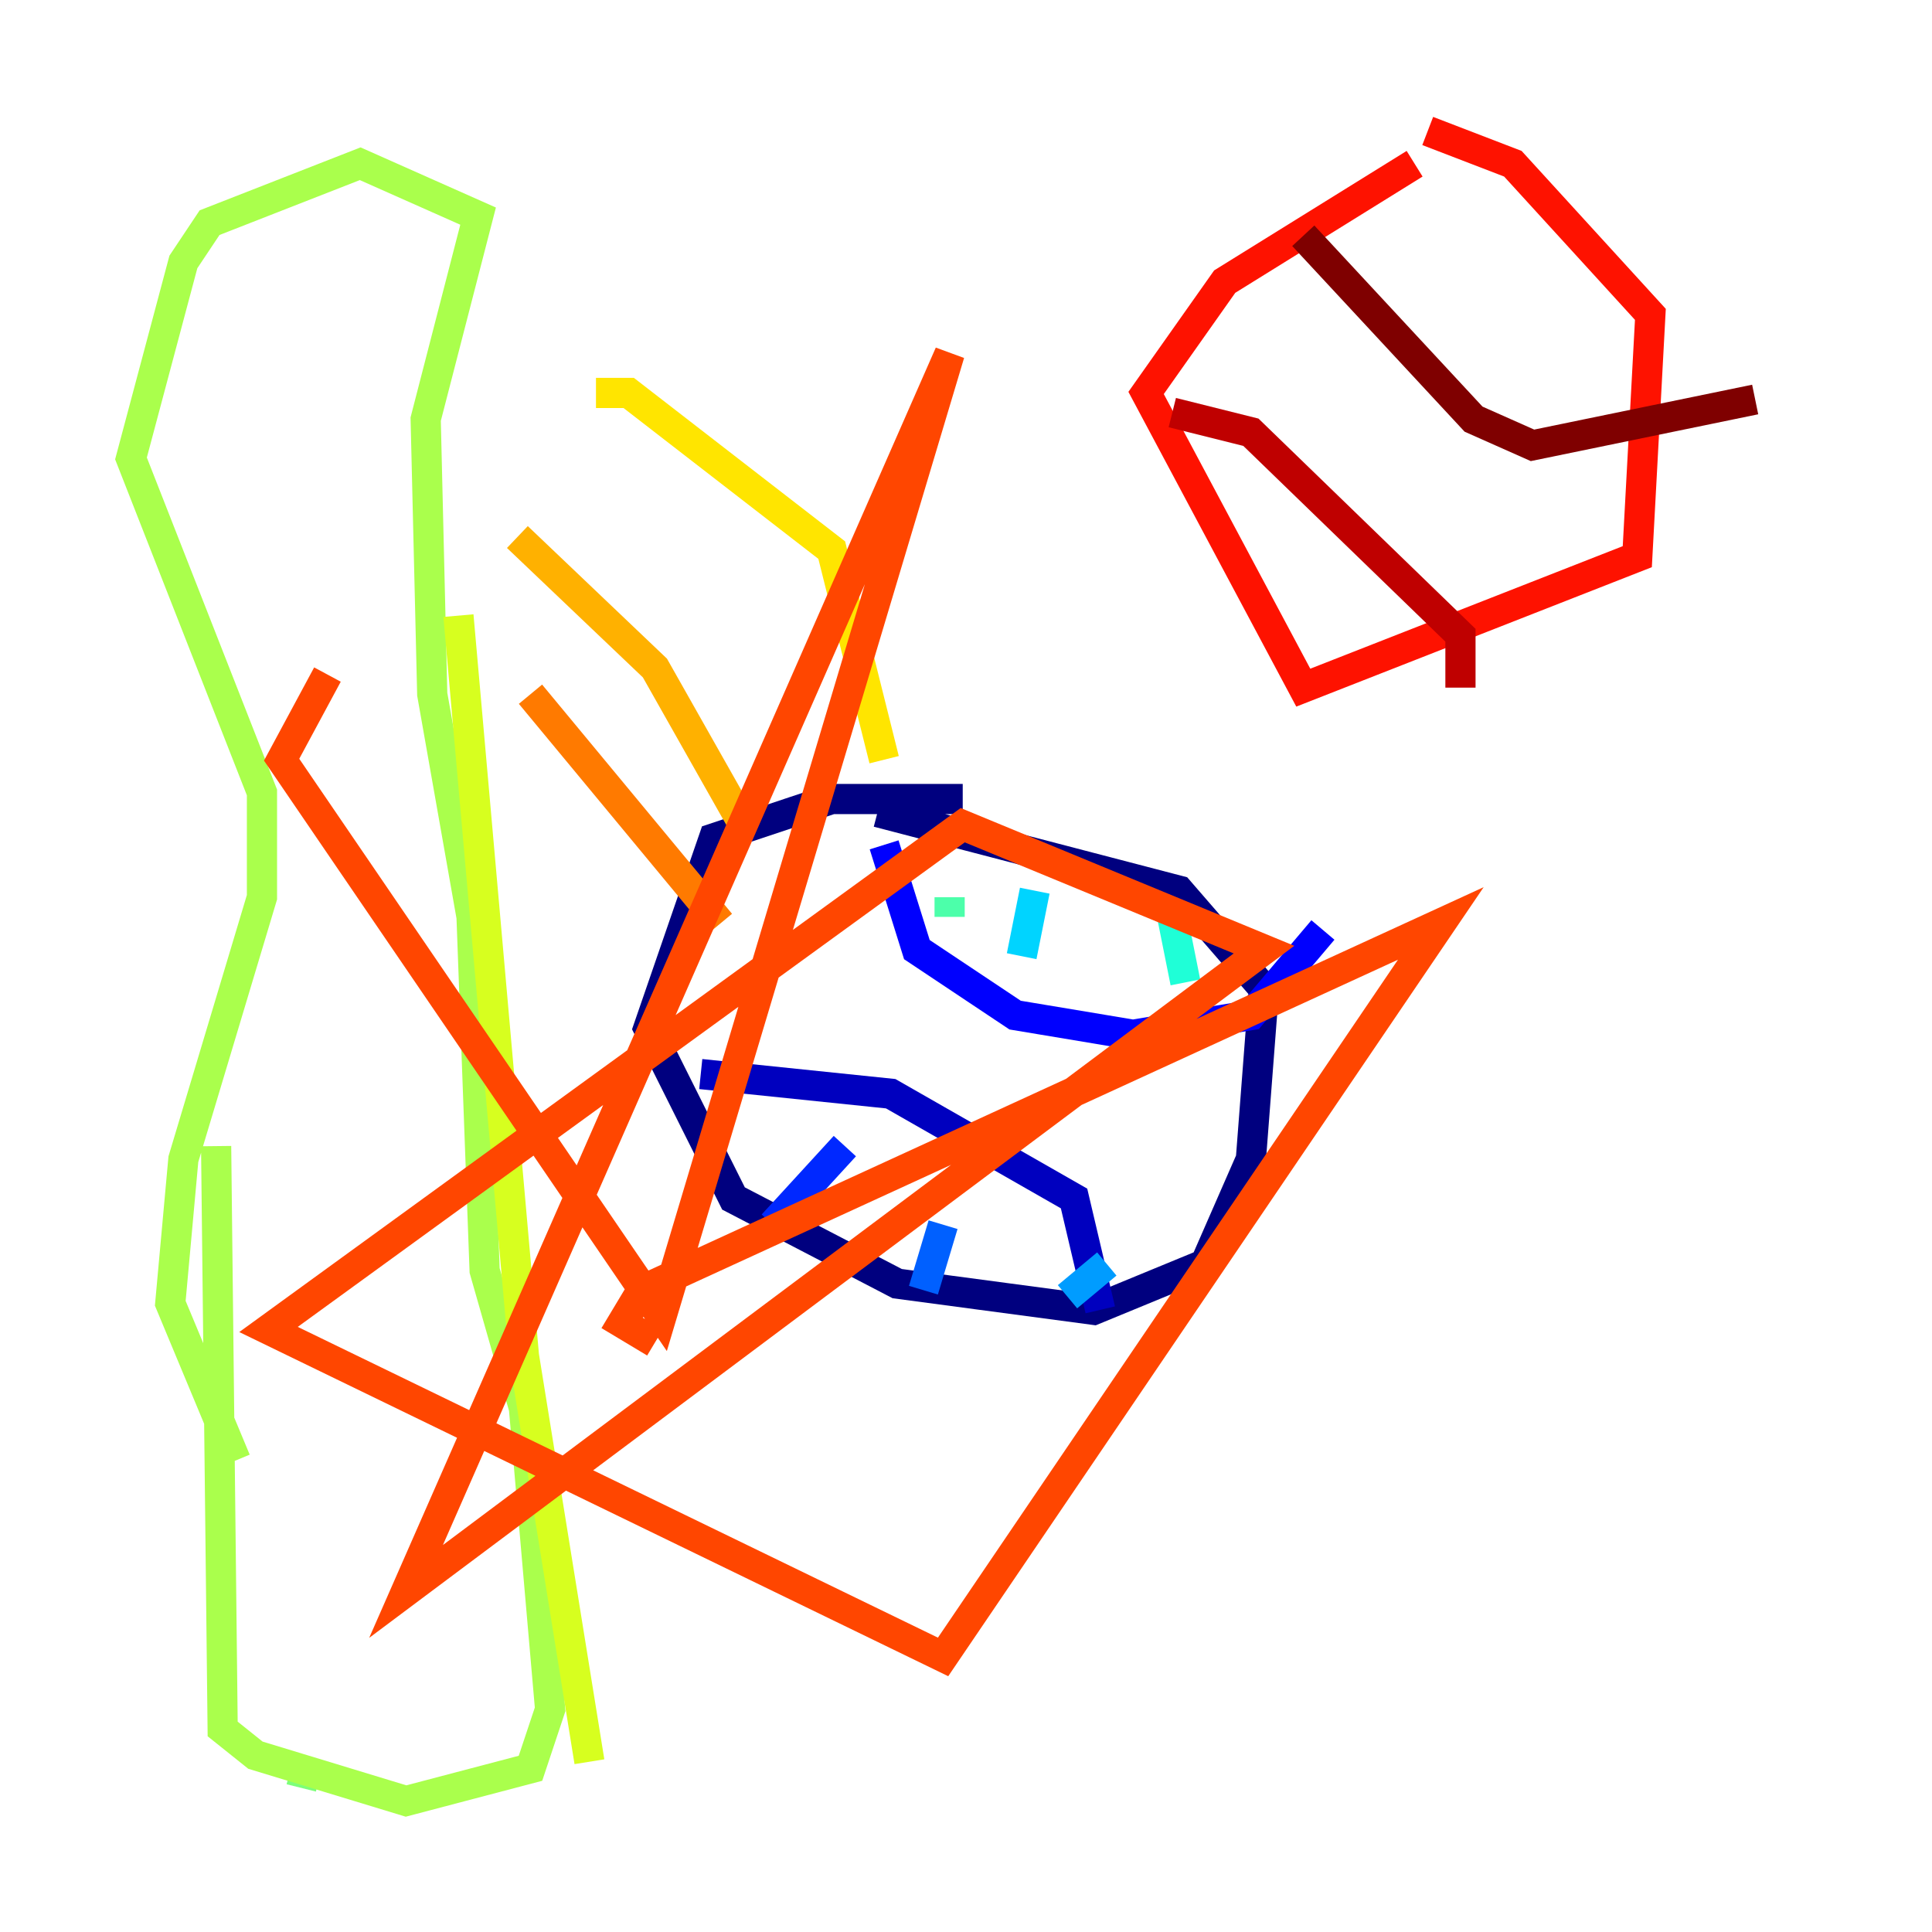 <?xml version="1.0" encoding="utf-8" ?>
<svg baseProfile="tiny" height="128" version="1.2" viewBox="0,0,128,128" width="128" xmlns="http://www.w3.org/2000/svg" xmlns:ev="http://www.w3.org/2001/xml-events" xmlns:xlink="http://www.w3.org/1999/xlink"><defs /><polyline fill="none" points="63.783,52.936 55.105,52.936 47.295,55.539 42.956,68.122 48.597,79.403 59.444,85.044 72.461,86.78 79.837,83.742 82.875,76.8 83.742,65.519 78.102,59.01 58.142,53.803" stroke="#00007f" stroke-width="2" /><polyline fill="none" points="46.427,71.159 59.01,72.461 71.159,79.403 72.895,86.78" stroke="#0000bf" stroke-width="2" /><polyline fill="none" points="58.576,55.973 60.746,62.915 67.254,67.254 75.064,68.556 82.875,67.254 87.647,61.614" stroke="#0000fe" stroke-width="2" /><polyline fill="none" points="55.973,75.932 51.2,81.139" stroke="#0028ff" stroke-width="2" /><polyline fill="none" points="62.481,81.139 61.18,85.478" stroke="#0060ff" stroke-width="2" /><polyline fill="none" points="73.329,83.742 70.725,85.912" stroke="#009cff" stroke-width="2" /><polyline fill="none" points="68.556,59.01 67.688,63.349" stroke="#00d4ff" stroke-width="2" /><polyline fill="none" points="77.668,60.746 78.536,65.085" stroke="#1fffd7" stroke-width="2" /><polyline fill="none" points="62.915,59.444 62.915,60.746" stroke="#4cffaa" stroke-width="2" /><polyline fill="none" points="20.393,116.719 19.959,118.454" stroke="#7cff79" stroke-width="2" /><polyline fill="none" points="14.319,75.932 14.752,114.549 16.922,116.285 26.902,119.322 35.146,117.153 36.447,113.248 34.712,93.288 32.108,84.176 31.241,60.746 28.637,45.993 28.203,27.77 31.675,14.319 23.864,10.848 13.885,14.752 12.149,17.356 8.678,30.373 17.356,52.502 17.356,59.444 12.149,76.8 11.281,86.346 15.62,96.759" stroke="#aaff4c" stroke-width="2" /><polyline fill="none" points="30.373,40.786 34.712,89.817 39.051,116.719" stroke="#d7ff1f" stroke-width="2" /><polyline fill="none" points="39.485,26.034 41.654,26.034 55.105,36.447 58.576,50.332" stroke="#ffe500" stroke-width="2" /><polyline fill="none" points="34.278,35.58 43.39,44.258 49.031,54.237" stroke="#ffb100" stroke-width="2" /><polyline fill="none" points="35.146,45.993 47.729,61.18" stroke="#ff7a00" stroke-width="2" /><polyline fill="none" points="43.39,88.949 41.22,87.647 42.522,85.478 95.458,61.18 62.481,109.776 17.79,88.081 63.783,54.671 83.742,62.915 26.902,105.437 62.915,23.43 43.824,87.214 18.658,50.332 21.695,44.691" stroke="#ff4600" stroke-width="2" /><polyline fill="none" points="93.722,10.848 81.139,18.658 75.932,26.034 86.346,45.559 108.475,36.881 109.342,20.827 100.231,10.848 94.59,8.678" stroke="#fe1200" stroke-width="2" /><polyline fill="none" points="77.668,27.336 82.875,28.637 96.759,42.088 96.759,45.559" stroke="#bf0000" stroke-width="2" /><polyline fill="none" points="86.346,15.62 97.627,27.77 101.532,29.505 116.285,26.468" stroke="#7f0000" stroke-width="2" /></svg>